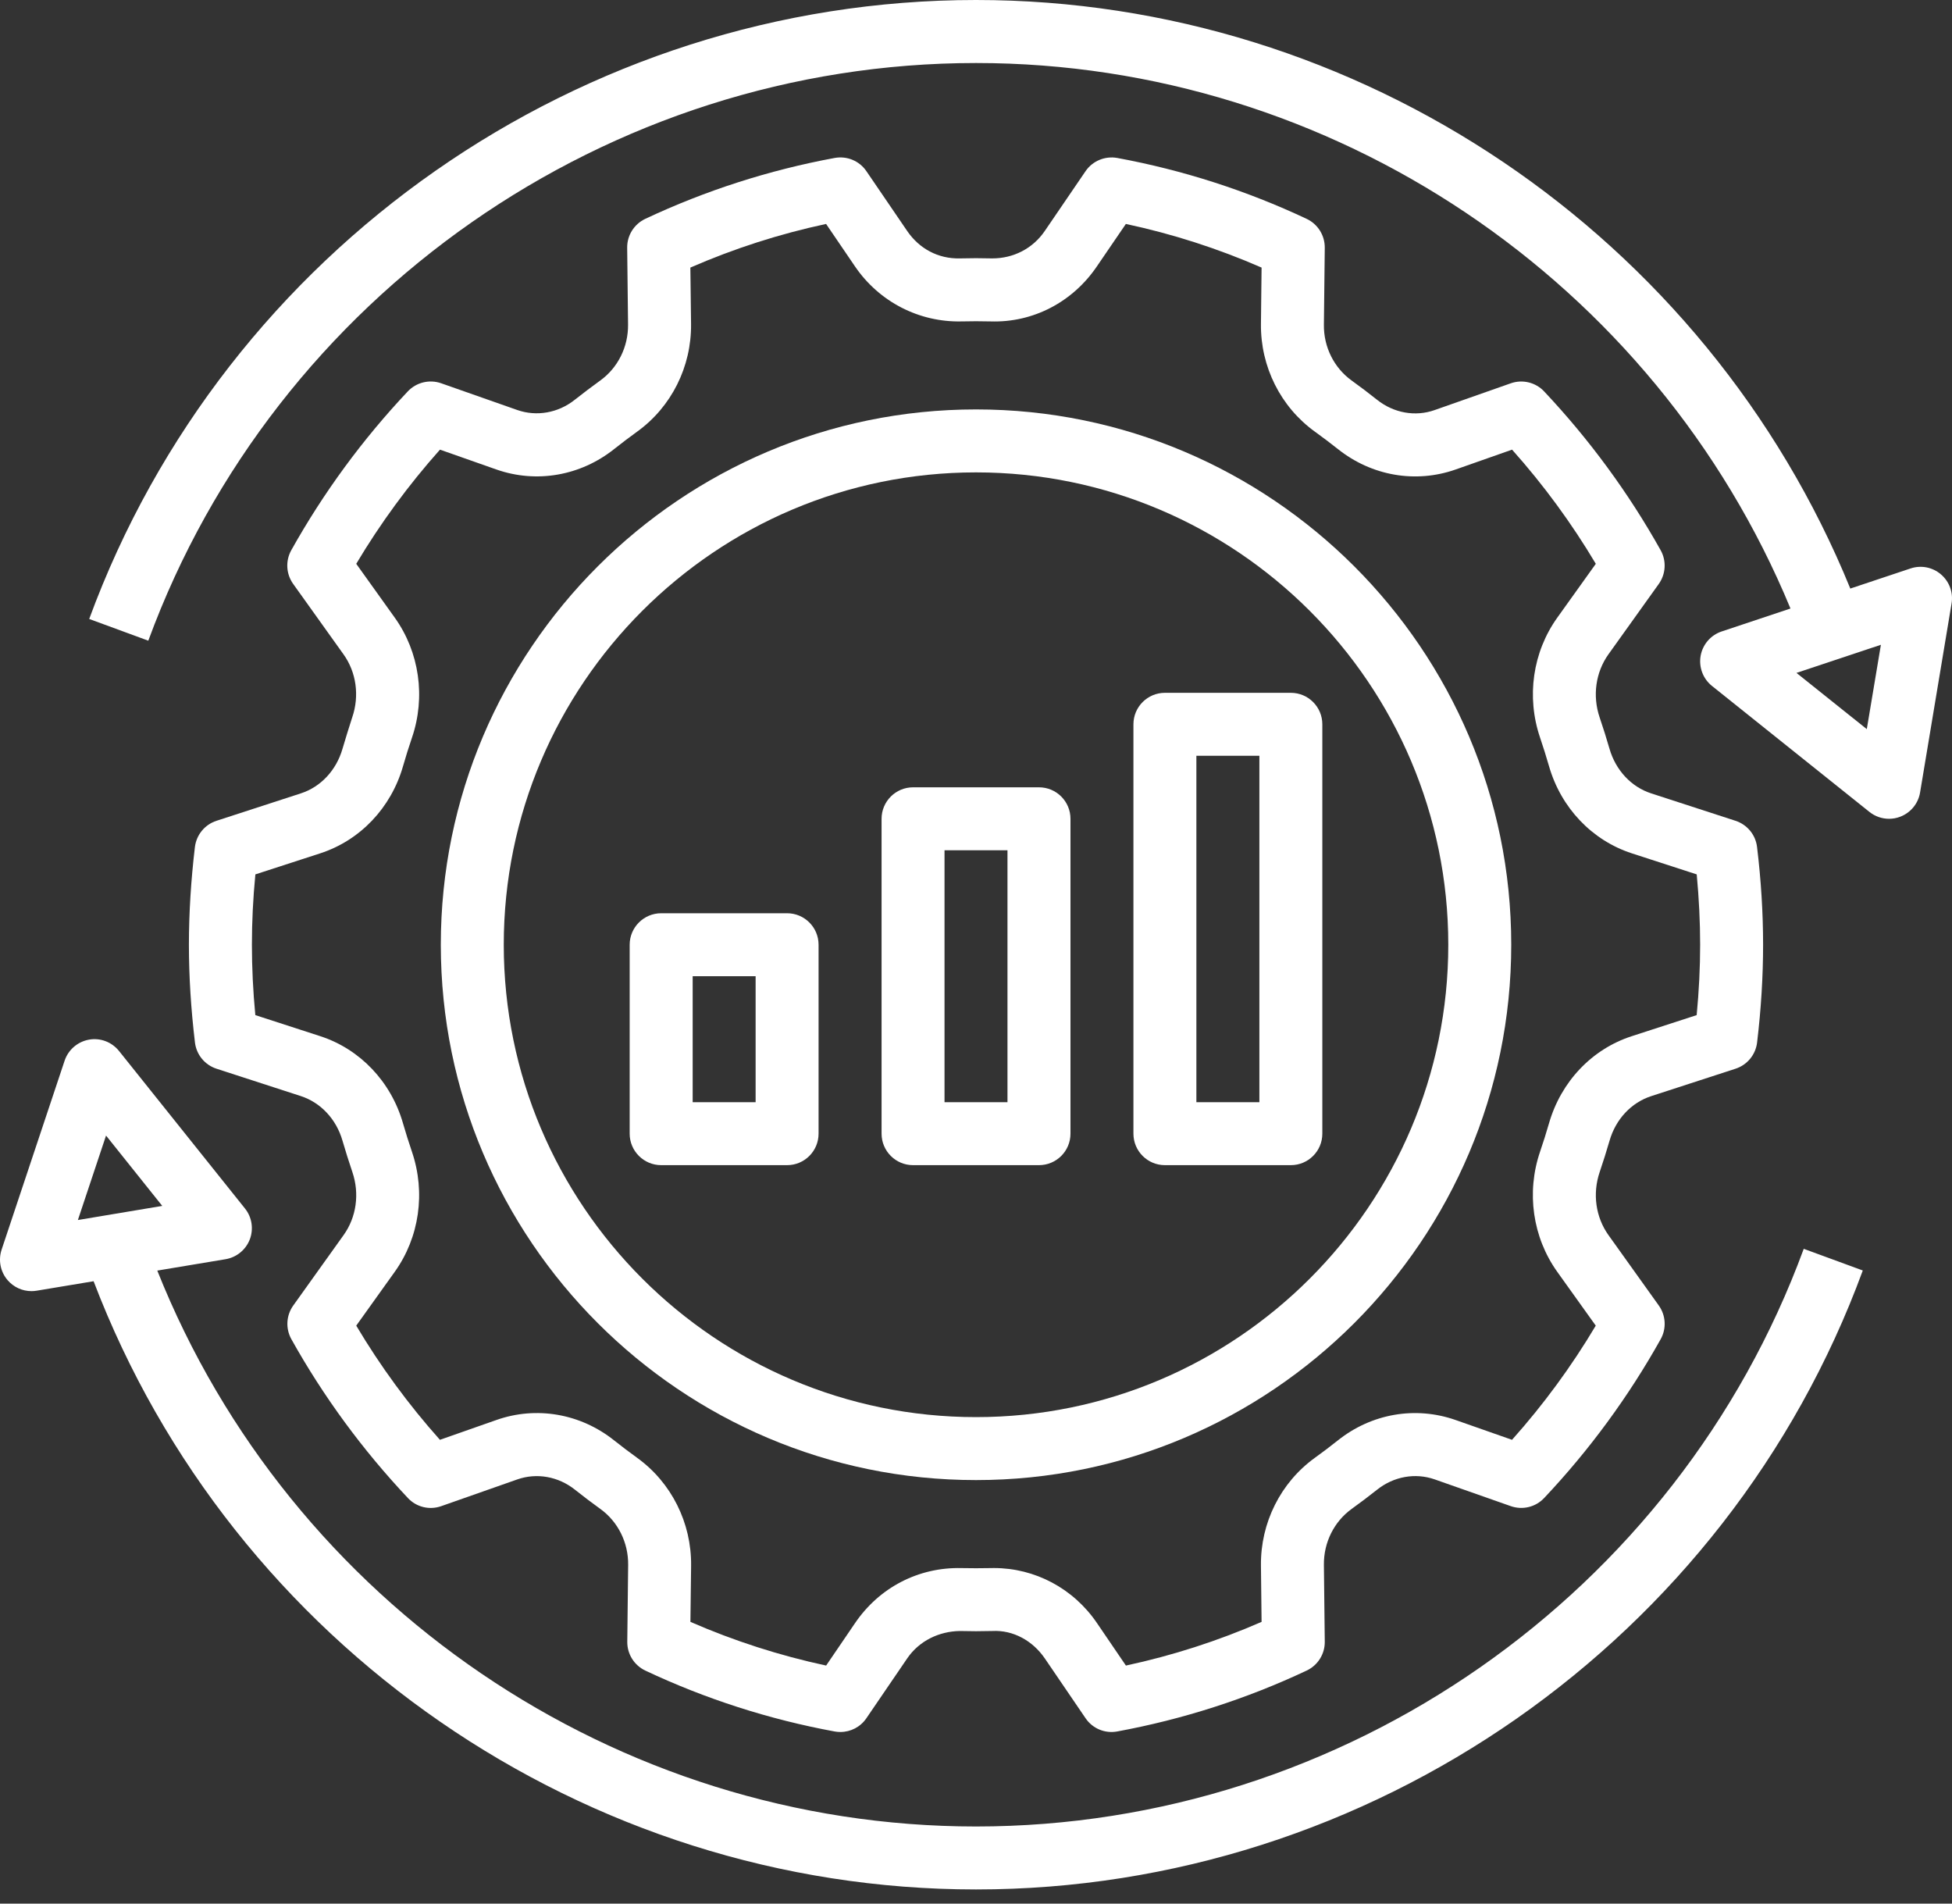 <svg width="40" height="39" viewBox="0 0 40 39" fill="none" xmlns="http://www.w3.org/2000/svg">
<rect x="0" y="0" width="40" height="39" fill="#333333" stroke="none"/>
<path d="M20 30.323C26.048 30.323 30.968 25.403 30.968 19.355C30.968 13.307 26.048 8.388 20 8.388C13.953 8.388 9.033 13.307 9.033 19.355C9.033 25.403 13.953 30.323 20 30.323ZM20 9.678C25.336 9.678 29.678 14.019 29.678 19.355C29.678 24.691 25.336 29.033 20 29.033C14.664 29.033 10.323 24.691 10.323 19.355C10.323 14.019 14.664 9.678 20 9.678Z" fill="white"/>
<path d="M23.871 23.871H26.452C26.808 23.871 27.097 23.582 27.097 23.226V14.839C27.097 14.483 26.808 14.194 26.452 14.194H23.871C23.515 14.194 23.226 14.483 23.226 14.839V23.226C23.226 23.582 23.515 23.871 23.871 23.871ZM24.516 15.484H25.807V22.581H24.516V15.484Z" fill="white"/>
<path d="M18.71 23.871H21.291C21.647 23.871 21.936 23.582 21.936 23.226V16.775C21.936 16.419 21.647 16.13 21.291 16.13H18.71C18.354 16.13 18.065 16.419 18.065 16.775V23.226C18.065 23.582 18.354 23.871 18.71 23.871ZM19.355 17.42H20.645V22.581H19.355V17.42Z" fill="white"/>
<path d="M16.129 23.871C16.485 23.871 16.774 23.582 16.774 23.226V19.355C16.774 18.999 16.485 18.71 16.129 18.71H13.549C13.193 18.71 12.903 18.999 12.903 19.355V23.226C12.903 23.582 13.193 23.871 13.549 23.871H16.129ZM14.194 20H15.484V22.581H14.194V20Z" fill="white"/>
<path d="M7.018 15.342C6.891 15.781 6.573 16.122 6.165 16.254L4.436 16.816C4.196 16.894 4.025 17.103 3.994 17.353C3.913 18.037 3.871 18.711 3.871 19.355C3.871 20 3.913 20.673 3.995 21.358C4.025 21.608 4.197 21.817 4.436 21.895L6.165 22.456C6.573 22.589 6.892 22.93 7.018 23.369C7.081 23.586 7.149 23.8 7.221 24.013C7.371 24.455 7.304 24.938 7.04 25.305L6.009 26.747C5.864 26.95 5.849 27.218 5.971 27.437C6.629 28.615 7.433 29.709 8.359 30.691C8.534 30.878 8.802 30.942 9.042 30.857L10.602 30.309C11 30.17 11.441 30.249 11.782 30.52C11.952 30.655 12.125 30.787 12.302 30.914C12.664 31.175 12.877 31.603 12.872 32.06L12.854 33.635C12.851 33.887 12.996 34.118 13.224 34.226C14.456 34.807 15.763 35.227 17.106 35.474C17.144 35.481 17.183 35.484 17.221 35.484C17.433 35.484 17.633 35.38 17.754 35.202L18.589 33.978C18.836 33.615 19.244 33.422 19.668 33.415C19.889 33.421 20.111 33.421 20.332 33.415C20.762 33.391 21.163 33.615 21.411 33.978L22.245 35.202C22.389 35.414 22.643 35.52 22.895 35.473C24.238 35.225 25.544 34.806 26.777 34.225C27.005 34.117 27.15 33.886 27.147 33.634L27.129 32.059C27.124 31.602 27.337 31.174 27.699 30.913C27.875 30.786 28.049 30.655 28.219 30.52C28.56 30.249 29 30.169 29.4 30.309L30.959 30.857C31.199 30.941 31.467 30.877 31.642 30.691C32.568 29.71 33.371 28.615 34.03 27.437C34.152 27.219 34.137 26.95 33.992 26.747L32.961 25.305C32.698 24.938 32.63 24.455 32.78 24.013C32.852 23.8 32.92 23.586 32.983 23.369C33.109 22.93 33.428 22.589 33.836 22.457L35.565 21.895C35.804 21.817 35.976 21.608 36.006 21.358C36.088 20.673 36.129 20 36.129 19.355C36.129 18.711 36.088 18.037 36.005 17.353C35.976 17.103 35.803 16.894 35.564 16.816L33.835 16.254C33.427 16.122 33.109 15.78 32.982 15.342C32.919 15.125 32.852 14.91 32.779 14.697C32.63 14.256 32.697 13.773 32.96 13.405L33.991 11.964C34.136 11.76 34.152 11.492 34.03 11.273C33.371 10.096 32.567 9.001 31.642 8.019C31.467 7.833 31.198 7.768 30.958 7.853L29.399 8.401C29.002 8.542 28.56 8.462 28.219 8.191C28.049 8.055 27.875 7.924 27.699 7.797C27.336 7.536 27.123 7.108 27.129 6.651L27.147 5.076C27.149 4.823 27.005 4.592 26.776 4.484C25.544 3.904 24.238 3.484 22.894 3.236C22.644 3.191 22.388 3.297 22.245 3.507L21.41 4.731C21.163 5.094 20.764 5.295 20.331 5.294C20.111 5.288 19.889 5.288 19.667 5.294C19.224 5.304 18.836 5.094 18.589 4.731L17.754 3.507C17.611 3.296 17.357 3.19 17.104 3.236C15.761 3.484 14.455 3.904 13.222 4.484C12.994 4.592 12.849 4.823 12.852 5.075L12.87 6.65C12.875 7.107 12.662 7.535 12.3 7.796C12.124 7.923 11.951 8.054 11.78 8.189C11.44 8.46 10.998 8.539 10.6 8.4L9.04 7.852C8.8 7.768 8.532 7.833 8.357 8.018C7.431 8.999 6.628 10.094 5.969 11.272C5.847 11.49 5.862 11.759 6.007 11.962L7.038 13.404C7.302 13.771 7.369 14.255 7.218 14.696C7.149 14.911 7.081 15.126 7.018 15.342ZM8.09 12.655L7.3 11.551C7.796 10.719 8.371 9.935 9.016 9.212L10.173 9.619C10.993 9.906 11.895 9.749 12.585 9.2C12.739 9.078 12.896 8.959 13.055 8.844C13.758 8.338 14.171 7.513 14.161 6.637L14.147 5.482C15.041 5.092 15.973 4.792 16.928 4.588L17.521 5.459C18.017 6.186 18.835 6.603 19.698 6.585C19.899 6.58 20.101 6.58 20.3 6.585C21.173 6.613 21.982 6.186 22.476 5.459L23.071 4.588C24.027 4.792 24.959 5.092 25.852 5.482L25.839 6.637C25.829 7.513 26.243 8.338 26.945 8.844C27.105 8.959 27.262 9.078 27.416 9.2C28.107 9.75 29.008 9.907 29.828 9.619L30.985 9.212C31.631 9.935 32.205 10.719 32.701 11.551L31.911 12.655C31.407 13.36 31.275 14.278 31.559 15.113C31.625 15.307 31.686 15.502 31.743 15.7C31.989 16.551 32.622 17.216 33.437 17.482L34.769 17.914C34.815 18.407 34.839 18.89 34.839 19.355C34.839 19.82 34.815 20.304 34.768 20.797L33.437 21.229C32.621 21.493 31.989 22.159 31.743 23.01C31.686 23.208 31.624 23.404 31.558 23.597C31.274 24.431 31.407 25.35 31.91 26.055L32.7 27.159C32.204 27.992 31.629 28.776 30.984 29.498L29.827 29.092C29.005 28.804 28.105 28.96 27.415 29.51C27.261 29.633 27.104 29.751 26.945 29.866C26.242 30.373 25.829 31.198 25.839 32.074L25.852 33.228C24.959 33.618 24.027 33.918 23.072 34.123L22.478 33.251C21.995 32.542 21.209 32.125 20.367 32.125C20.345 32.125 20.323 32.125 20.302 32.126C20.101 32.13 19.899 32.13 19.7 32.126C18.822 32.105 18.018 32.524 17.523 33.251L16.929 34.123C15.974 33.918 15.042 33.618 14.148 33.228L14.162 32.074C14.171 31.198 13.758 30.373 13.055 29.866C12.896 29.751 12.739 29.633 12.585 29.51C11.894 28.96 10.992 28.803 10.172 29.092L9.015 29.498C8.37 28.776 7.795 27.991 7.3 27.159L8.089 26.056C8.594 25.351 8.725 24.432 8.442 23.598C8.376 23.404 8.314 23.208 8.257 23.01C8.012 22.16 7.378 21.494 6.564 21.229L5.232 20.797C5.185 20.304 5.162 19.82 5.162 19.355C5.162 18.89 5.185 18.407 5.233 17.914L6.564 17.482C7.38 17.216 8.013 16.551 8.258 15.7C8.314 15.502 8.376 15.307 8.442 15.113C8.726 14.28 8.594 13.36 8.09 12.655Z" fill="white"/>
<path d="M39.151 11.646L37.916 12.058C34.965 4.823 27.857 0 20 0C11.917 0 4.614 5.097 1.828 12.681L3.039 13.126C5.64 6.047 12.456 1.291 20 1.291C27.305 1.291 33.916 5.757 36.69 12.467L35.28 12.937C35.056 13.011 34.891 13.203 34.849 13.435C34.808 13.668 34.897 13.905 35.081 14.053L38.307 16.633C38.423 16.726 38.565 16.775 38.71 16.775C38.788 16.775 38.866 16.761 38.94 16.732C39.154 16.65 39.309 16.461 39.346 16.235L39.991 12.364C40.029 12.141 39.946 11.915 39.774 11.768C39.602 11.62 39.365 11.574 39.151 11.646ZM38.254 14.938L36.813 13.786L38.543 13.21L38.254 14.938Z" fill="white"/>
<path d="M0.752 26.443L1.918 26.249C4.765 33.71 11.997 38.71 20 38.71C28.083 38.71 35.387 33.614 38.172 26.029L36.962 25.585C34.361 32.664 27.545 37.42 20 37.42C12.618 37.42 5.944 32.86 3.223 26.031L4.622 25.798C4.848 25.76 5.037 25.605 5.119 25.392C5.2 25.178 5.163 24.937 5.02 24.759L2.44 21.533C2.292 21.348 2.055 21.257 1.822 21.3C1.59 21.342 1.398 21.508 1.324 21.731L0.033 25.602C-0.038 25.817 0.007 26.053 0.155 26.226C0.279 26.371 0.458 26.452 0.645 26.452C0.681 26.452 0.716 26.449 0.752 26.443ZM2.173 23.265L3.325 24.706L1.596 24.995L2.173 23.265Z" fill="white"/>
</svg>
